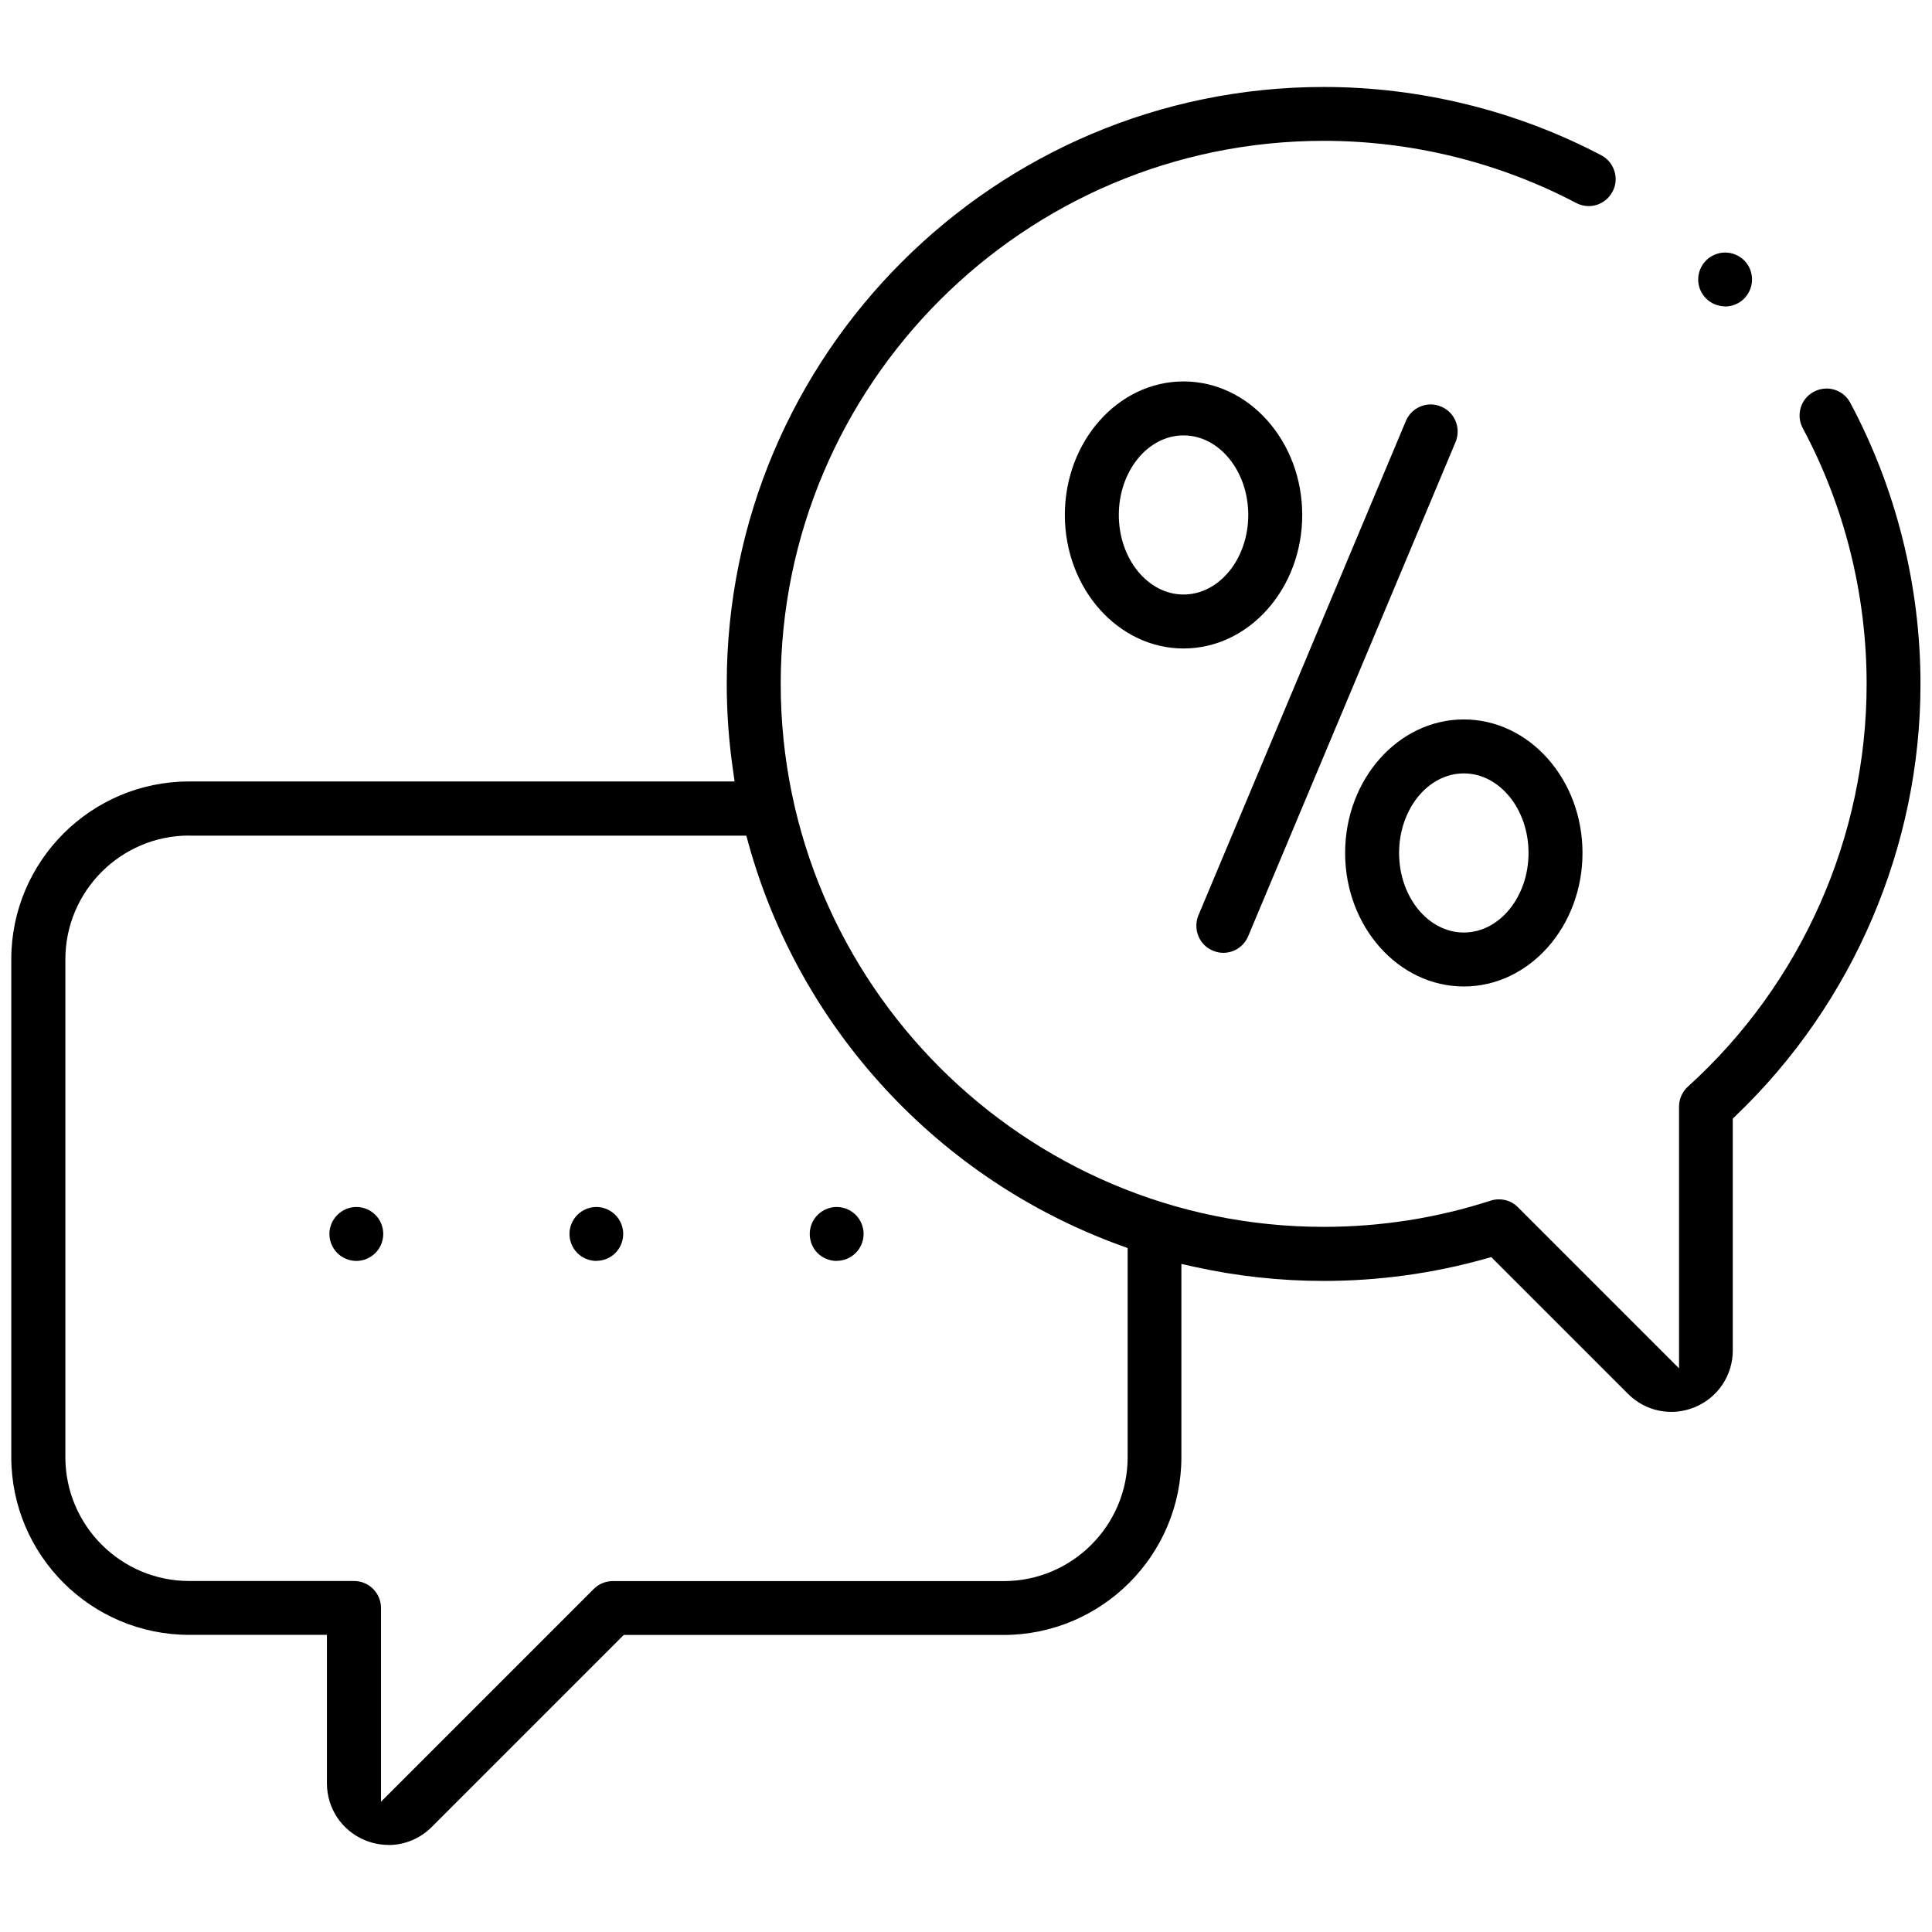 <?xml version="1.0" encoding="UTF-8"?>
<svg id="Scalability" xmlns="http://www.w3.org/2000/svg" viewBox="0 0 179.71 179.71">
  <path d="M36.14,171.61c-.76,0-1.49-.15-2.2-.44-2.14-.89-3.53-2.96-3.53-5.28v-13.82h-12.82c-9.12,0-16.54-7.42-16.54-16.54v-46.3c0-9.12,7.42-16.54,16.54-16.54h50.74l-.16-1.14c-.38-2.63-.57-5.3-.57-7.93,0-30.62,24.91-55.53,55.53-55.53,8.98,0,17.91,2.2,25.81,6.35.59.31,1.03.84,1.23,1.48.2.64.14,1.32-.18,1.91-.44.83-1.29,1.34-2.22,1.34-.41,0-.8-.1-1.16-.29-7.18-3.78-15.3-5.78-23.48-5.78-27.85,0-50.51,22.66-50.51,50.51s22.66,50.51,50.51,50.51c5.3,0,10.53-.82,15.53-2.44.25-.08.51-.12.77-.12.67,0,1.3.26,1.77.74l14.98,14.98v-24.34c0-.71.3-1.39.82-1.86,10.57-9.56,16.63-23.22,16.63-37.46,0-8.3-2.05-16.53-5.94-23.79-.32-.59-.38-1.27-.19-1.91.19-.64.63-1.17,1.22-1.48.37-.2.77-.3,1.18-.3.93,0,1.78.51,2.21,1.33,4.27,7.99,6.53,17.04,6.53,26.16,0,15.07-6.25,29.69-17.15,40.12l-.31.3v21.56c0,2.32-1.38,4.39-3.53,5.28-.7.29-1.44.44-2.19.44-1.52,0-2.95-.6-4.03-1.68l-12.72-12.72-.56.16c-4.88,1.37-9.94,2.06-15.03,2.06-4.03,0-8.07-.44-12.01-1.31l-1.22-.27v17.97c0,9.12-7.42,16.54-16.54,16.54h-35.33l-17.86,17.86c-1.08,1.08-2.51,1.68-4.03,1.68ZM17.6,77.72c-6.35,0-11.52,5.17-11.52,11.52v46.3c0,6.35,5.17,11.52,11.52,11.52h15.33c1.38,0,2.51,1.12,2.51,2.51v18.02l19.79-19.79c.47-.47,1.1-.73,1.77-.73h36.37c6.35,0,11.52-5.17,11.52-11.52v-19.46l-.66-.24c-16.88-6.13-29.82-20.11-34.61-37.39l-.2-.73H17.6Z"/>
  <path d="M113.79,88.63c-.33,0-.66-.07-.97-.2-.62-.26-1.1-.74-1.35-1.36-.25-.62-.25-1.3,0-1.92l19.3-45.99c.39-.93,1.3-1.54,2.31-1.54.33,0,.66.07.97.2.62.26,1.1.74,1.35,1.36.25.62.25,1.3,0,1.92l-19.3,45.99c-.39.93-1.3,1.54-2.31,1.54Z"/>
  <path d="M110.09,60.32c-6.08,0-11.04-5.57-11.04-12.42s4.95-12.42,11.04-12.42,11.04,5.57,11.04,12.42-4.95,12.42-11.04,12.42ZM110.09,40.5c-3.32,0-6.02,3.32-6.02,7.4s2.7,7.4,6.02,7.4,6.02-3.32,6.02-7.4-2.7-7.4-6.02-7.4Z"/>
  <path d="M136.16,91.76c-6.08,0-11.04-5.57-11.04-12.42s4.95-12.42,11.04-12.42,11.04,5.57,11.04,12.42-4.95,12.42-11.04,12.42ZM136.16,71.94c-3.32,0-6.02,3.32-6.02,7.4s2.7,7.4,6.02,7.4,6.02-3.32,6.02-7.4-2.7-7.4-6.02-7.4Z"/>
  <path d="M33.15,117.29c-.66,0-1.31-.27-1.77-.73-.47-.47-.74-1.12-.74-1.78s.27-1.3.74-1.77c.47-.47,1.11-.74,1.77-.74s1.31.27,1.77.74c.47.46.73,1.11.73,1.77s-.27,1.31-.73,1.77c-.47.47-1.11.74-1.78.74Z"/>
  <path d="M55.48,117.29c-.66,0-1.31-.27-1.77-.73-.47-.47-.74-1.12-.74-1.78s.27-1.31.73-1.77c.47-.47,1.11-.74,1.77-.74s1.3.27,1.77.74c.47.47.73,1.11.73,1.77s-.27,1.31-.73,1.77c-.47.47-1.11.73-1.77.73Z"/>
  <path d="M77.82,117.29c-.66,0-1.31-.27-1.77-.73-.47-.47-.73-1.11-.73-1.78s.27-1.31.73-1.77c.47-.47,1.12-.74,1.78-.74s1.3.27,1.77.74c.47.47.73,1.11.73,1.77s-.27,1.31-.74,1.77c-.46.47-1.11.73-1.77.73Z"/>
  <path d="M160.47,28.5c-.66,0-1.31-.27-1.77-.73-.47-.47-.74-1.11-.74-1.77s.27-1.31.74-1.78c.46-.46,1.11-.73,1.77-.73s1.31.27,1.77.73c.47.47.73,1.12.73,1.78s-.27,1.31-.74,1.78c-.46.46-1.11.73-1.77.73Z"/>
</svg>